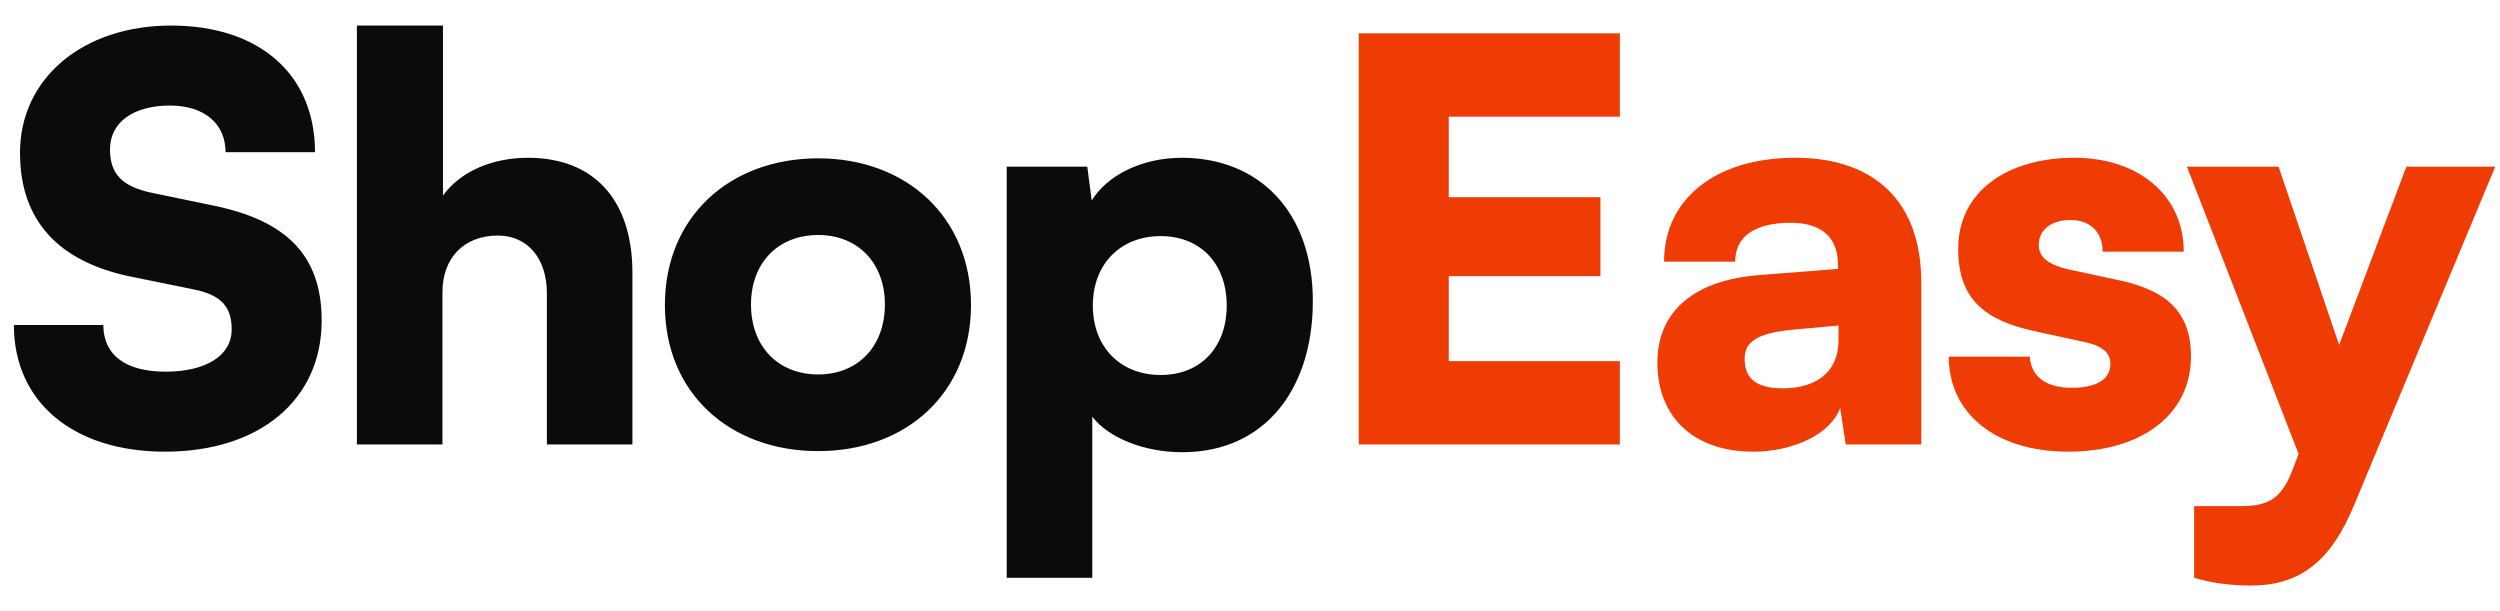 <svg width="90" height="22" viewBox="0 0 90 22" fill="none" xmlns="http://www.w3.org/2000/svg">
<path d="M0.72 5.5C0.72 2.82 2.98 0.92 6.16 0.92C9.34 0.92 11.34 2.68 11.34 5.48H8.12C8.12 4.44 7.34 3.8 6.12 3.8C4.8 3.8 3.96 4.4 3.96 5.38C3.96 6.28 4.42 6.72 5.46 6.94L7.68 7.4C10.32 7.94 11.58 9.2 11.58 11.54C11.58 14.4 9.34 16.26 5.94 16.26C2.64 16.26 0.5 14.48 0.5 11.7H3.72C3.72 12.78 4.52 13.38 5.96 13.38C7.42 13.38 8.34 12.8 8.34 11.86C8.34 11.04 7.96 10.62 6.98 10.42L4.72 9.96C2.08 9.42 0.72 7.92 0.72 5.5ZM15.928 16H12.848V0.92H15.947V7.04C16.567 6.18 17.707 5.68 19.008 5.68C21.387 5.68 22.767 7.2 22.767 9.82V16H19.688V10.56C19.688 9.3 18.988 8.48 17.927 8.48C16.707 8.48 15.928 9.28 15.928 10.52V16ZM23.936 10.98C23.936 7.82 26.256 5.7 29.456 5.7C32.636 5.7 34.956 7.82 34.956 10.98C34.956 14.14 32.636 16.24 29.456 16.24C26.256 16.24 23.936 14.14 23.936 10.98ZM27.036 10.96C27.036 12.48 28.016 13.48 29.456 13.48C30.876 13.48 31.856 12.48 31.856 10.96C31.856 9.46 30.876 8.46 29.456 8.46C28.016 8.46 27.036 9.46 27.036 10.96ZM36.242 20.8V6H39.142L39.302 7.22C39.862 6.3 41.122 5.68 42.542 5.68C45.322 5.68 47.262 7.62 47.262 10.84C47.262 14 45.542 16.28 42.562 16.28C41.182 16.28 39.902 15.76 39.322 15V20.8H36.242ZM39.342 11C39.342 12.5 40.342 13.5 41.782 13.5C43.242 13.5 44.162 12.48 44.162 11C44.162 9.52 43.242 8.5 41.782 8.5C40.342 8.5 39.342 9.5 39.342 11Z" fill="#0D0A0A"/>
<path d="M58.315 16H48.915V1.2H58.315V4.2H52.155V7.1H57.615V9.94H52.155V13H58.315V16ZM63.106 16.26C60.986 16.26 59.666 15.02 59.666 13.06C59.666 11.22 60.966 10.08 63.366 9.9L66.166 9.68V9.52C66.166 8.54 65.566 8.02 64.466 8.02C63.166 8.02 62.466 8.52 62.466 9.42H59.906C59.906 7.16 61.766 5.68 64.626 5.68C67.526 5.68 69.166 7.3 69.166 10.16V16H66.446L66.246 14.68C65.926 15.6 64.606 16.26 63.106 16.26ZM64.186 13.98C65.366 13.98 66.186 13.4 66.186 12.26V11.72L64.626 11.86C63.286 11.98 62.806 12.28 62.806 12.92C62.806 13.64 63.246 13.98 64.186 13.98ZM70.155 12.84H73.075C73.115 13.54 73.635 13.96 74.575 13.96C75.535 13.96 75.975 13.62 75.975 13.1C75.975 12.8 75.815 12.48 75.075 12.32L73.235 11.92C71.395 11.52 70.495 10.72 70.495 8.96C70.495 6.88 72.275 5.68 74.675 5.68C76.995 5.68 78.615 7.04 78.615 9.06H75.695C75.695 8.38 75.275 7.92 74.535 7.92C73.835 7.92 73.395 8.28 73.395 8.82C73.395 9.28 73.775 9.54 74.475 9.7L76.335 10.1C77.975 10.46 78.875 11.22 78.875 12.82C78.875 14.96 77.055 16.26 74.455 16.26C71.815 16.26 70.155 14.86 70.155 12.84ZM78.989 20.8V18.22H80.689C81.729 18.22 82.169 17.9 82.569 16.82L82.749 16.34L78.729 6H82.029L84.209 12.42L86.629 6H89.829L84.749 18.18C83.909 20.22 82.789 21.08 81.029 21.08C80.289 21.08 79.589 20.98 78.989 20.8Z" fill="#EF3C04"/>
</svg>
